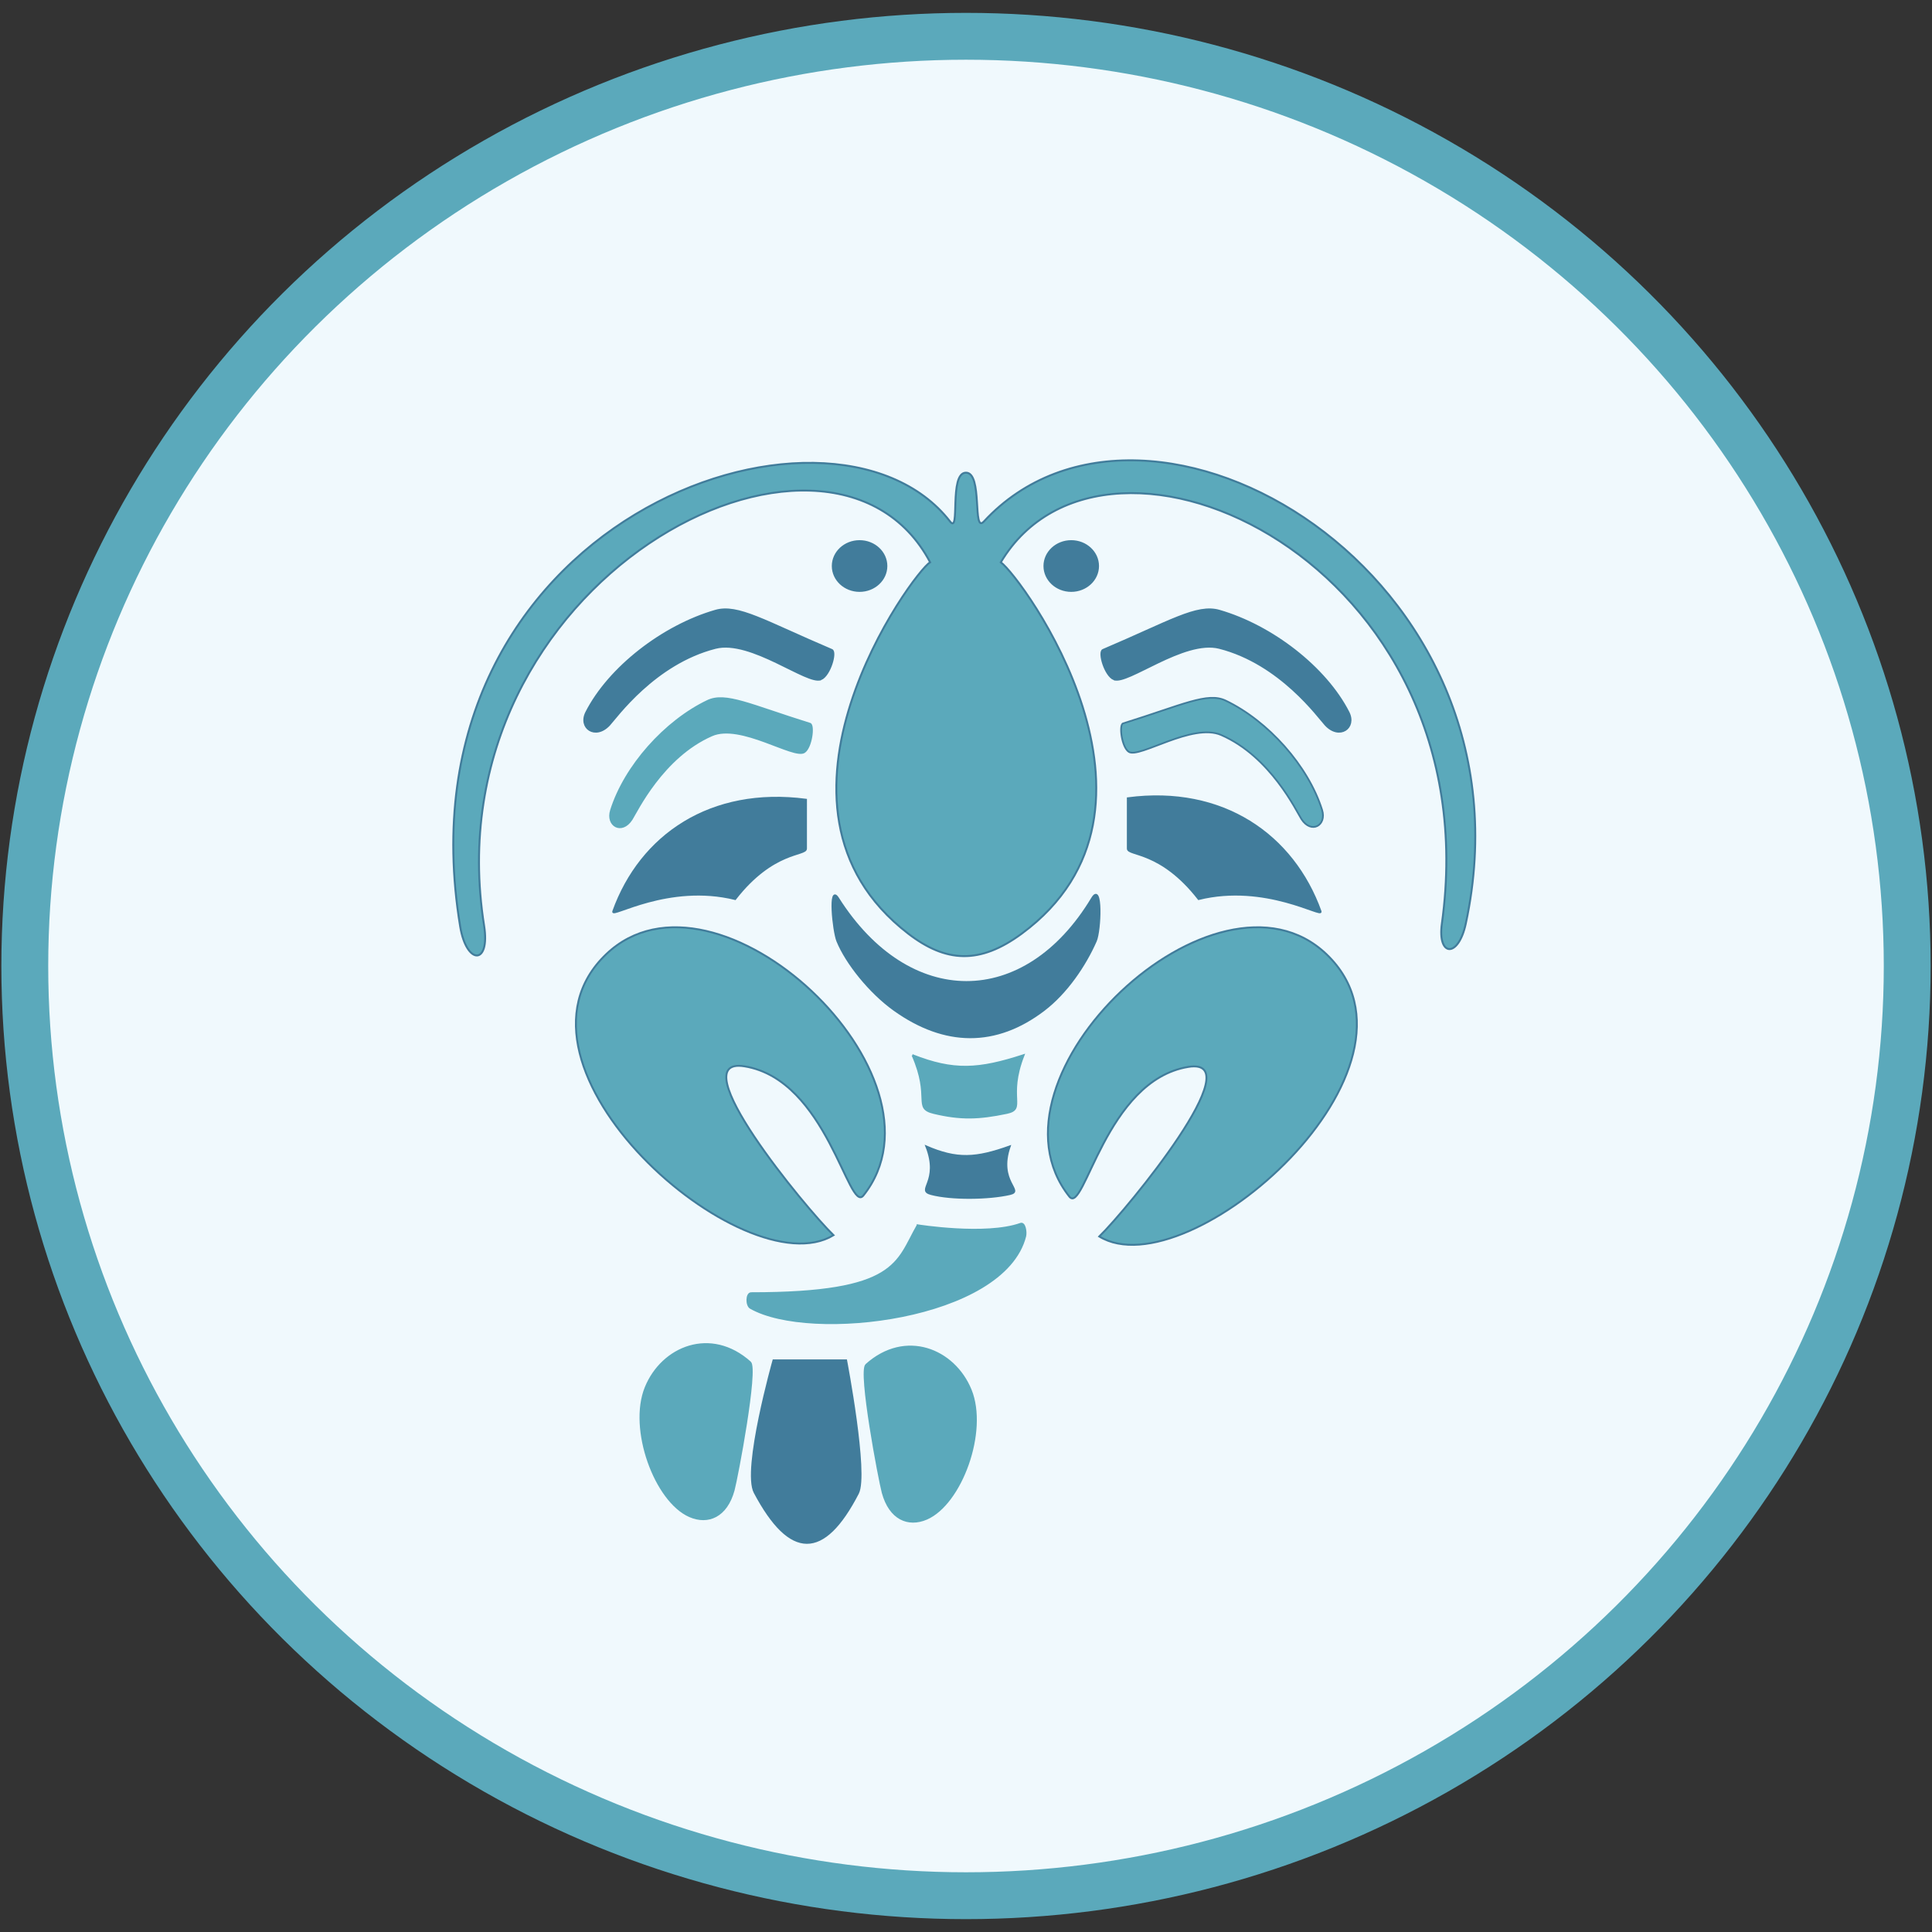 <?xml version="1.0" encoding="UTF-8" standalone="no"?>
<!-- Created with Inkscape (http://www.inkscape.org/) -->

<svg
   width="1000"
   height="1000"
   viewBox="0 0 264.583 264.583"
   version="1.1"
   id="svg1"
   inkscape:version="1.3 (0e150ed, 2023-07-21)"
   sodipodi:docname="logo-astice-fronte-cerchio.svg"
   xml:space="preserve"
   inkscape:export-filename="logo-astice-fronte-cerchio.png"
   inkscape:export-xdpi="300"
   inkscape:export-ydpi="300"
   xmlns:inkscape="http://www.inkscape.org/namespaces/inkscape"
   xmlns:sodipodi="http://sodipodi.sourceforge.net/DTD/sodipodi-0.dtd"
   xmlns="http://www.w3.org/2000/svg"
   xmlns:svg="http://www.w3.org/2000/svg"><rect x="0" y="0" width="264.583" height="264.583" fill="#333333" stroke="none"/><sodipodi:namedview
     id="namedview1"
     pagecolor="#ffffff"
     bordercolor="#666666"
     borderopacity="1.0"
     inkscape:showpageshadow="2"
     inkscape:pageopacity="0.0"
     inkscape:pagecheckerboard="0"
     inkscape:deskcolor="#d1d1d1"
     inkscape:document-units="mm"
     inkscape:zoom="0.5034429"
     inkscape:cx="488.63535"
     inkscape:cy="543.25922"
     inkscape:window-width="1440"
     inkscape:window-height="936"
     inkscape:window-x="1450"
     inkscape:window-y="25"
     inkscape:window-maximized="0"
     inkscape:current-layer="layer1"
     showguides="true" /><defs
     id="defs1" /><g
     inkscape:label="Livello 1"
     inkscape:groupmode="layer"
     id="layer1"><ellipse
       style="fill:#f0f9fd;fill-opacity:1;fill-rule:evenodd;stroke:#5ba9bb;stroke-width:6.417;stroke-dasharray:none;stroke-opacity:1"
       id="path15"
       cx="132.292"
       cy="132.292"
       rx="128.897"
       ry="127.321" /><g
       id="g15"
       transform="translate(3.306,18.647)"><path
         style="fill:#5ba9bb;fill-opacity:1;stroke:#417c9b;stroke-width:0.265px;stroke-linecap:butt;stroke-linejoin:miter;stroke-opacity:1"
         d="m 133.755,58.356 c 14.433,-24.196 67.254,0 60.401,49.493 -0.626,4.523 2.25,4.753 3.272,0 10.337,-48.039 -43.591,-79.269 -65.991,-55.083 -1.614,1.743 -0.104,-6.732 -2.479,-6.681 -2.34,0.05 -0.73,8.518 -2.157,6.681 -16.37,-21.078 -76.258,0 -67.082,55.493 0.87,5.259 4.134,5.303 3.272,-0.136 -7.491,-47.287 47.366,-75.694 61.083,-49.766 -2.288,1.289 -25.735,33.373 -3,50.857 5.16,3.968 9.788,4.242 15.543,0 23.196,-17.098 0,-48.804 -2.863,-50.857 z"
         id="path1"
         sodipodi:nodetypes="csssassscssc" /><ellipse
         style="opacity:1;fill:#417c9b;fill-opacity:1;fill-rule:evenodd;stroke:#417c9b;stroke-width:0.335;stroke-dasharray:none;stroke-opacity:1"
         id="path2"
         cx="114.411"
         cy="58.868"
         rx="3.635"
         ry="3.373" /><ellipse
         style="opacity:1;fill:#417c9b;fill-opacity:1;fill-rule:evenodd;stroke:#417c9b;stroke-width:0.335;stroke-dasharray:none;stroke-opacity:1"
         id="ellipse2"
         cx="143.398"
         cy="58.868"
         rx="3.635"
         ry="3.373" /><path
         style="fill:#417c9b;fill-opacity:1;stroke:#417c9b;stroke-width:0.265px;stroke-linecap:butt;stroke-linejoin:miter;stroke-opacity:1"
         d="m 109.113,74.369 c -1.825,0.782 -9.577,-5.537 -14.444,-4.294 -8.363,2.135 -13.616,9.555 -14.554,10.555 -1.899,2.024 -4.212,0.401 -3.123,-1.731 3.123,-6.116 10.476,-11.816 17.677,-13.898 3.087,-0.893 6.724,1.452 15.939,5.368 0.653,0.277 -0.27,3.476 -1.495,4.001 z"
         id="path3"
         sodipodi:nodetypes="sssssss" /><path
         style="fill:#417c9b;fill-opacity:1;stroke:#417c9b;stroke-width:0.265px;stroke-linecap:butt;stroke-linejoin:miter;stroke-opacity:1"
         d="m 149.24,74.369 c 1.825,0.782 9.577,-5.537 14.444,-4.294 8.363,2.135 13.616,9.555 14.554,10.555 1.899,2.024 4.212,0.401 3.123,-1.731 -3.123,-6.116 -10.476,-11.816 -17.677,-13.898 -3.087,-0.893 -6.724,1.452 -15.939,5.368 -0.653,0.277 0.27,3.476 1.495,4.001 z"
         id="path4"
         sodipodi:nodetypes="sssssss" /><path
         style="fill:#5ba9bb;fill-opacity:1;stroke:#5ba9bb;stroke-width:0.236px;stroke-linecap:butt;stroke-linejoin:miter;stroke-opacity:1"
         d="m 106.842,84.36 c -1.442,0.94 -8.713,-4.026 -12.658,-2.303 -6.779,2.96 -10.313,10.467 -10.983,11.506 -1.356,2.103 -3.494,0.864 -2.833,-1.244 1.898,-6.047 7.404,-12.201 13.212,-14.977 2.49,-1.19 5.828,0.564 14.043,3.126 0.582,0.181 0.187,3.261 -0.781,3.892 z"
         id="path5"
         sodipodi:nodetypes="sssssss" /><path
         style="fill:#5ba9bb;fill-opacity:1;stroke:#417c9b;stroke-width:0.236px;stroke-linecap:butt;stroke-linejoin:miter;stroke-opacity:1"
         d="m 151.278,84.315 c 1.442,0.94 8.713,-4.026 12.658,-2.303 6.779,2.96 10.313,10.467 10.983,11.506 1.356,2.103 3.494,0.864 2.833,-1.244 -1.898,-6.047 -7.404,-12.201 -13.212,-14.977 -2.49,-1.19 -5.828,0.564 -14.043,3.126 -0.582,0.181 -0.187,3.261 0.781,3.892 z"
         id="path6"
         sodipodi:nodetypes="sssssss" /><path
         style="fill:#417c9b;fill-opacity:1;stroke:#417c9b;stroke-width:0.265px;stroke-linecap:butt;stroke-linejoin:miter;stroke-opacity:1"
         d="m 107.071,90.875 c -13.001,-1.704 -22.638,4.84 -26.393,15.296 -0.337,0.937 7.547,-3.965 16.695,-1.7 5.213,-6.698 9.697,-5.919 9.697,-6.898 z"
         id="path7"
         sodipodi:nodetypes="cscsc" /><path
         style="fill:#417c9b;fill-opacity:1;stroke:#417c9b;stroke-width:0.265px;stroke-linecap:butt;stroke-linejoin:miter;stroke-opacity:1"
         d="m 151.148,90.675 c 13.001,-1.704 22.638,5.04 26.393,15.496 0.337,0.937 -7.547,-3.965 -16.695,-1.7 -5.213,-6.698 -9.697,-5.919 -9.697,-6.898 z"
         id="path8"
         sodipodi:nodetypes="cscsc" /><path
         style="fill:#417c9b;fill-opacity:1;stroke:#417c9b;stroke-width:0.265px;stroke-linecap:butt;stroke-linejoin:miter;stroke-opacity:1"
         d="m 111.469,104.371 c 9.7,15.296 25.591,15.296 34.79,0 1.384,-2.3 1.137,4.403 0.5,5.854 -1.468,3.341 -4.003,7.08 -7.098,9.442 -6.57,5.014 -13.579,4.936 -20.494,0 -3.369,-2.405 -6.577,-6.439 -7.798,-9.442 -0.564,-1.386 -1.213,-7.924 0.1,-5.854 z"
         id="path9"
         sodipodi:nodetypes="ssssssss" /><path
         style="fill:#5ba9bb;fill-opacity:1;stroke:#417c9b;stroke-width:0.261px;stroke-linecap:butt;stroke-linejoin:miter;stroke-opacity:1"
         d="m 147.237,150.688 c 12.198,7.439 47.216,-23.226 31.127,-38.645 -15.055,-14.428 -48.166,16.841 -35.226,33.18 2.043,2.579 4.942,-15.919 16.297,-17.761 8.792,-1.427 -8.304,19.42 -12.198,23.226 z"
         id="path10"
         sodipodi:nodetypes="csssc" /><path
         style="fill:#5ba9bb;fill-opacity:1;stroke:#417c9b;stroke-width:0.261px;stroke-linecap:butt;stroke-linejoin:miter;stroke-opacity:1"
         d="m 110.839,150.512 c -12.198,7.408 -47.216,-23.13 -31.127,-38.485 15.055,-14.368 48.166,16.771 35.226,33.042 -2.043,2.569 -4.943,-15.853 -16.297,-17.687 -8.793,-1.421 8.304,19.339 12.198,23.13 z"
         id="path11"
         sodipodi:nodetypes="csssc" /><path
         style="fill:#5ba9bb;fill-opacity:1;stroke:#5ba9bb;stroke-width:0.265px;stroke-linecap:butt;stroke-linejoin:miter;stroke-opacity:1"
         d="m 121.667,125.865 c 5.634,2.22 9.037,1.999 15.196,0 -2.299,5.882 0.385,7.337 -2.299,7.898 -3.832,0.8 -6.316,0.881 -9.997,0 -2.84,-0.68 -0.32,-2.016 -2.899,-7.898 z"
         id="path12"
         sodipodi:nodetypes="ccssc" /><path
         style="fill:#417c9b;fill-opacity:1;stroke:#417c9b;stroke-width:0.21px;stroke-linecap:butt;stroke-linejoin:miter;stroke-opacity:1"
         d="m 123.513,138.317 c 4.262,1.85 6.836,1.666 11.496,0 -1.739,4.902 2.03,6.115 0,6.582 -2.899,0.667 -8.017,0.734 -10.802,0 -2.148,-0.566 1.258,-1.68 -0.694,-6.582 z"
         id="path13"
         sodipodi:nodetypes="ccssc" /><path
         style="fill:#5ba9bb;fill-opacity:1;stroke:#5ba9bb;stroke-width:0.265px;stroke-linecap:butt;stroke-linejoin:miter;stroke-opacity:1"
         d="m 122.366,149.159 c 0,0 9.324,1.5 14.096,-0.2 0.569,-0.202 0.774,1.115 0.625,1.7 -2.896,11.381 -29.464,14.475 -37.615,9.797 -0.579,-0.332 -0.567,-2 0.1,-1.999 20.142,0.004 19.904,-4.283 22.794,-9.297 z"
         id="path14"
         sodipodi:nodetypes="ssssss" /><path
         style="fill:#5ba9bb;fill-opacity:1;stroke:#5ba9bb;stroke-width:0.225px;stroke-linecap:butt;stroke-linejoin:miter;stroke-opacity:1"
         d="m 115.308,168.25 c 5.387,-4.835 12.067,-2.108 14.332,3.452 2.319,5.691 -1.324,15.601 -6.04,17.648 -2.537,1.101 -5.053,0.021 -6.034,-3.573 -0.466,-1.707 -3.285,-16.606 -2.259,-17.527 z"
         id="path16"
         sodipodi:nodetypes="sasss" /><path
         style="fill:#417c9b;fill-opacity:1;stroke:#417c9b;stroke-width:0.243px;stroke-linecap:butt;stroke-linejoin:miter;stroke-opacity:1"
         d="m 102.612,167.645 h 9.965 c 0,0 2.979,15.577 1.621,18.208 -4.695,9.095 -9.29,9.076 -14.162,-0.1 -1.659,-3.125 2.576,-18.108 2.576,-18.108 z"
         id="path17"
         sodipodi:nodetypes="ccssc" /><path
         style="fill:#5ba9bb;fill-opacity:1;stroke:#5ba9bb;stroke-width:0.225px;stroke-linecap:butt;stroke-linejoin:miter;stroke-opacity:1"
         d="m 99.437,167.911 c -5.387,-4.835 -12.067,-2.108 -14.332,3.452 -2.319,5.691 1.324,15.601 6.04,17.648 2.537,1.101 5.053,0.021 6.034,-3.573 0.466,-1.707 3.285,-16.606 2.259,-17.527 z"
         id="path18"
         sodipodi:nodetypes="sasss" /></g></g></svg>
